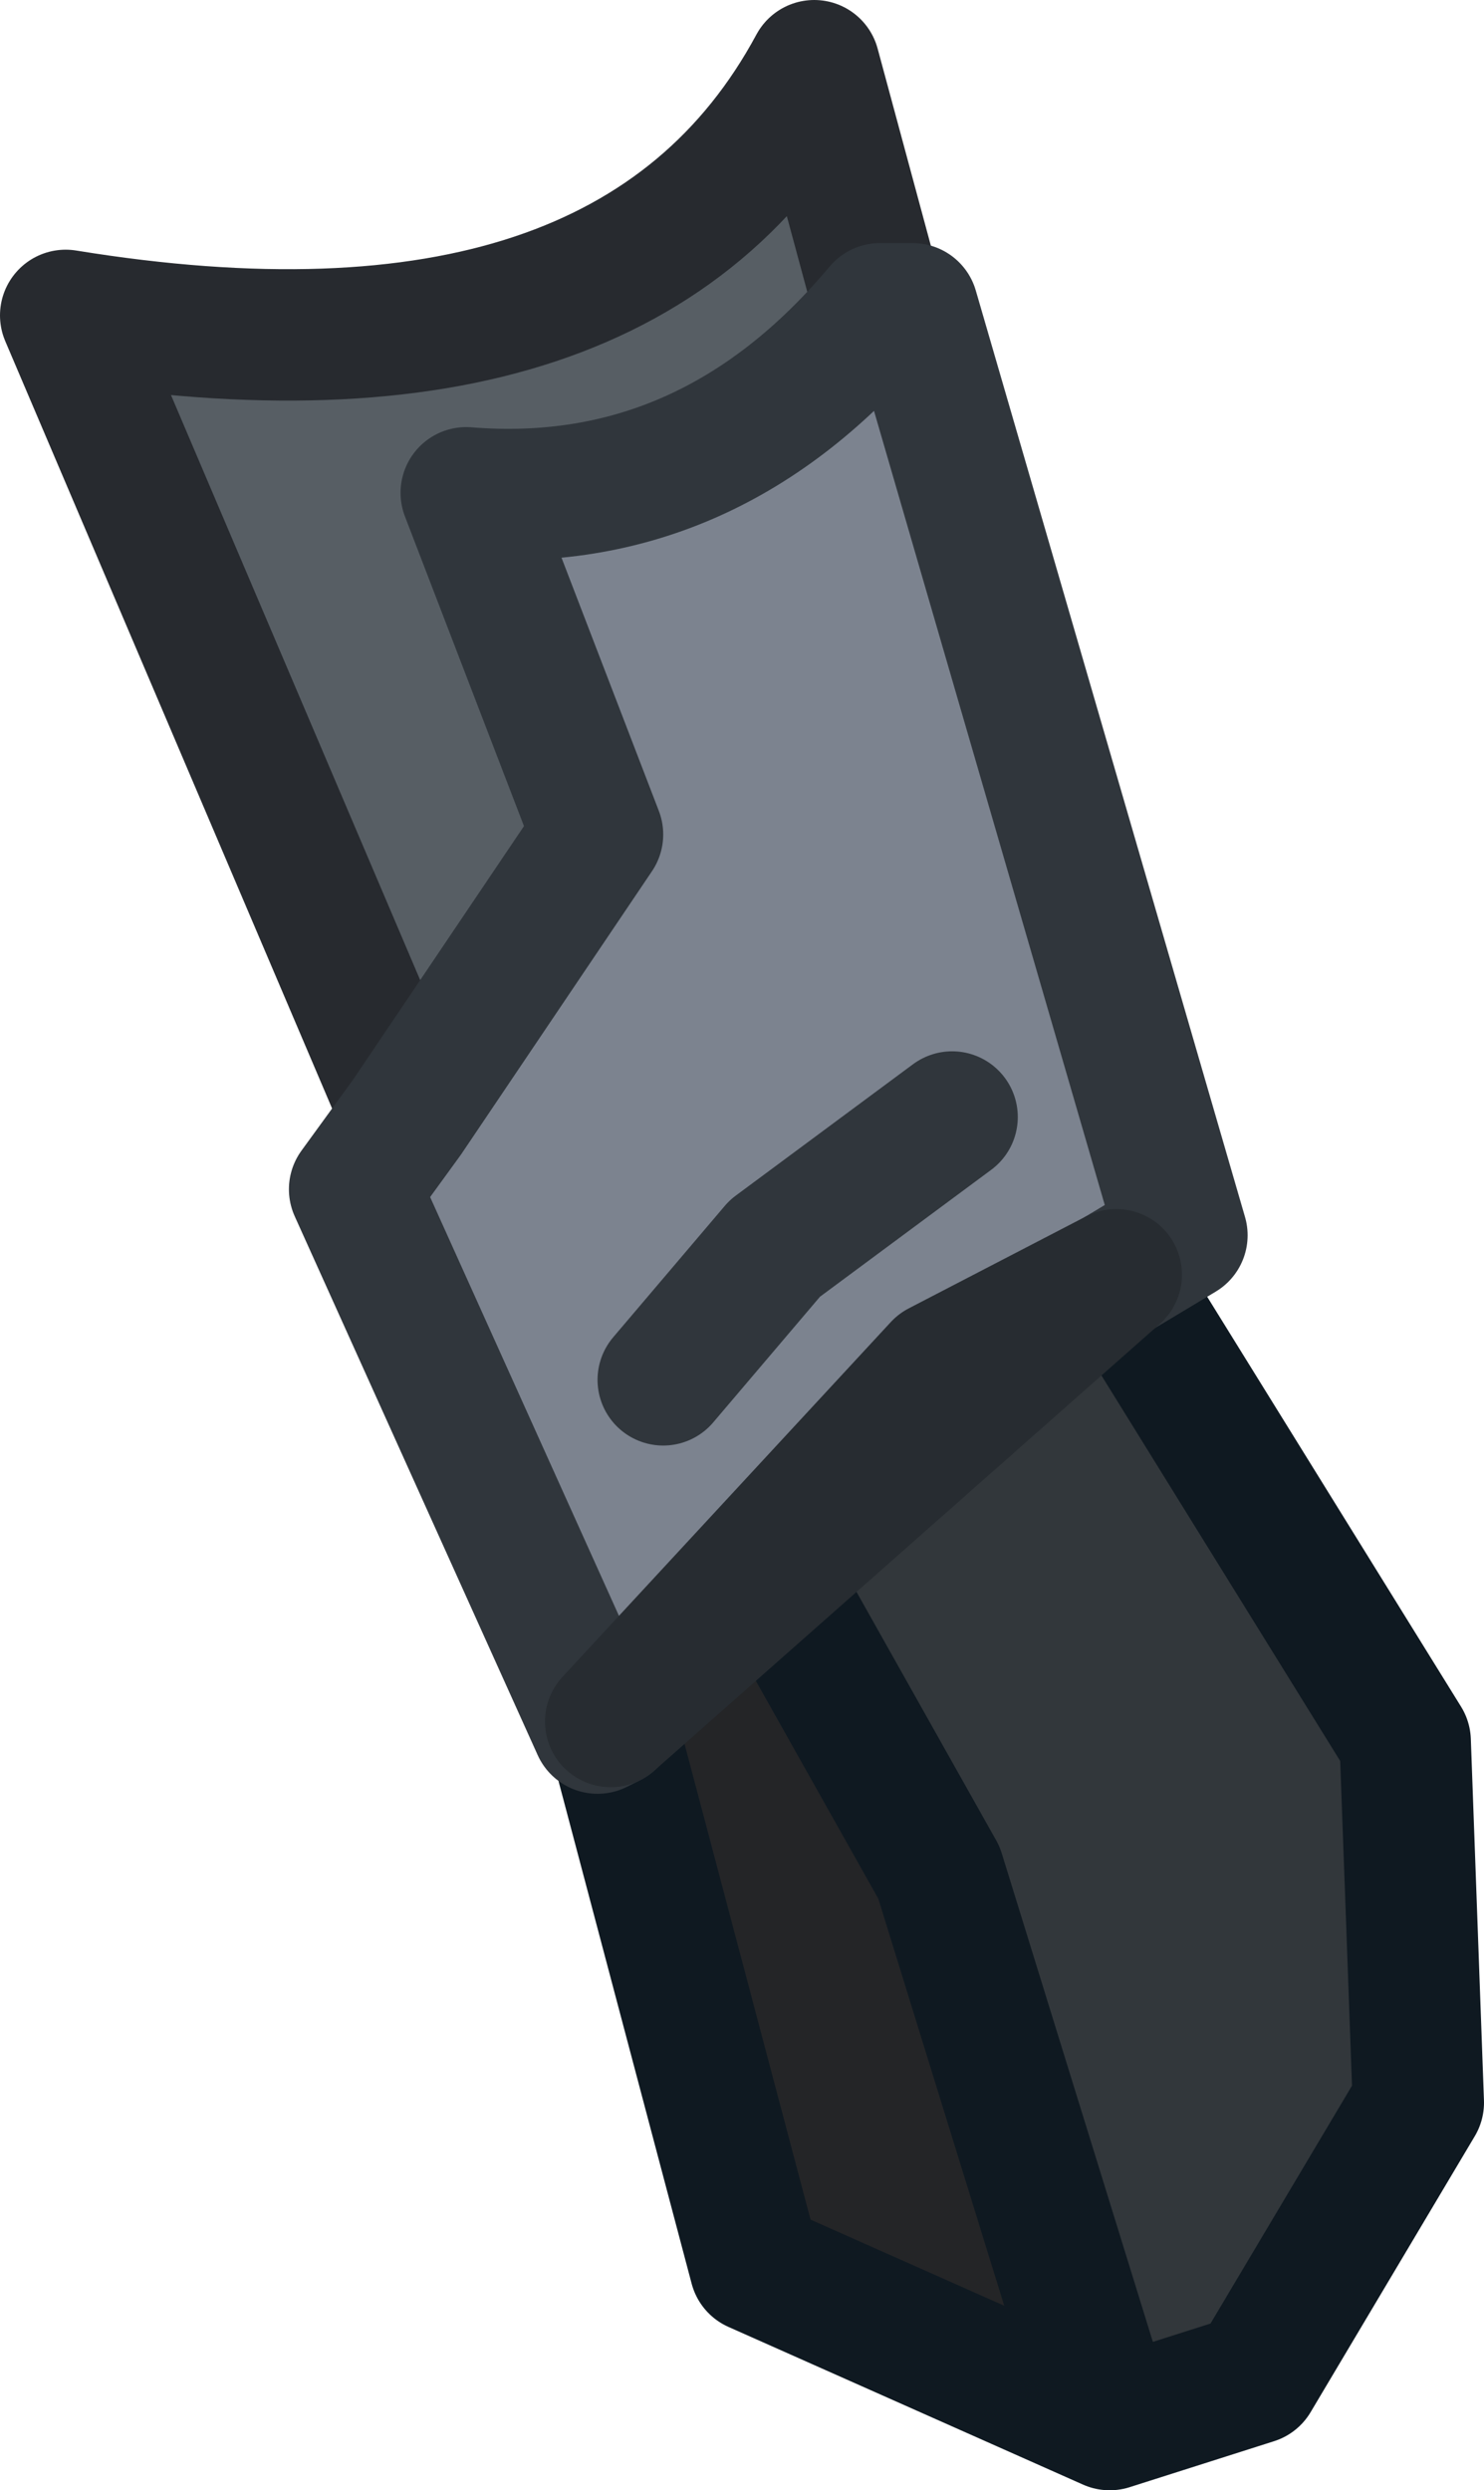 <?xml version="1.0" encoding="UTF-8" standalone="no"?>
<svg xmlns:xlink="http://www.w3.org/1999/xlink" height="18.95px" width="11.3px" xmlns="http://www.w3.org/2000/svg">
  <g transform="matrix(1.0, 0.0, 0.0, 1.0, 1.55, -2.05)">
    <path d="M5.15 4.4 Q3.85 5.95 2.0 5.8 L3.0 8.4 1.55 10.55 -1.05 4.45 Q3.25 5.15 4.65 2.55 L5.15 4.4" fill="#575e64" fill-rule="evenodd" stroke="none"/>
    <path d="M6.95 11.75 L9.15 15.3 9.25 18.05 8.0 20.15 6.9 20.5 5.6 16.3 4.25 13.9 5.6 12.45 6.95 11.75" fill="#32373b" fill-rule="evenodd" stroke="none"/>
    <path d="M4.25 13.9 L5.6 16.3 6.9 20.5 4.2 19.3 3.1 15.15 4.25 13.9" fill="#242527" fill-rule="evenodd" stroke="none"/>
    <path d="M1.55 10.55 L-1.05 4.45 Q3.25 5.15 4.65 2.55 L5.15 4.4" fill="none" stroke="#272a2f" stroke-linecap="round" stroke-linejoin="round" stroke-width="1.0"/>
    <path d="M6.9 20.5 L8.0 20.15 9.25 18.05 9.15 15.3 6.95 11.75 M4.25 13.9 L5.6 16.3 6.9 20.5 4.2 19.3 3.1 15.15" fill="none" stroke="#0f1921" stroke-linecap="round" stroke-linejoin="round" stroke-width="1.0"/>
    <path d="M3.1 15.15 L3.0 15.2 1.15 11.1 1.55 10.55 3.0 8.4 2.0 5.8 Q3.85 5.95 5.15 4.4 L5.4 4.4 7.45 11.45 6.95 11.75 5.6 12.45 3.1 15.15 M3.5 12.55 L4.35 11.55 5.7 10.55 4.35 11.55 3.5 12.55" fill="#7c838f" fill-rule="evenodd" stroke="none"/>
    <path d="M3.1 15.15 L3.0 15.2 1.15 11.1 1.55 10.55 3.0 8.4 2.0 5.8 Q3.85 5.95 5.15 4.4 L5.4 4.4 7.45 11.45 6.95 11.75 M5.7 10.55 L4.35 11.55 3.5 12.55" fill="none" stroke="#30363c" stroke-linecap="round" stroke-linejoin="round" stroke-width="1.0"/>
    <path d="M6.95 11.75 L5.6 12.45 3.1 15.15 Z" fill="none" stroke="#272c31" stroke-linecap="round" stroke-linejoin="round" stroke-width="1.0"/>
  </g>
</svg>

